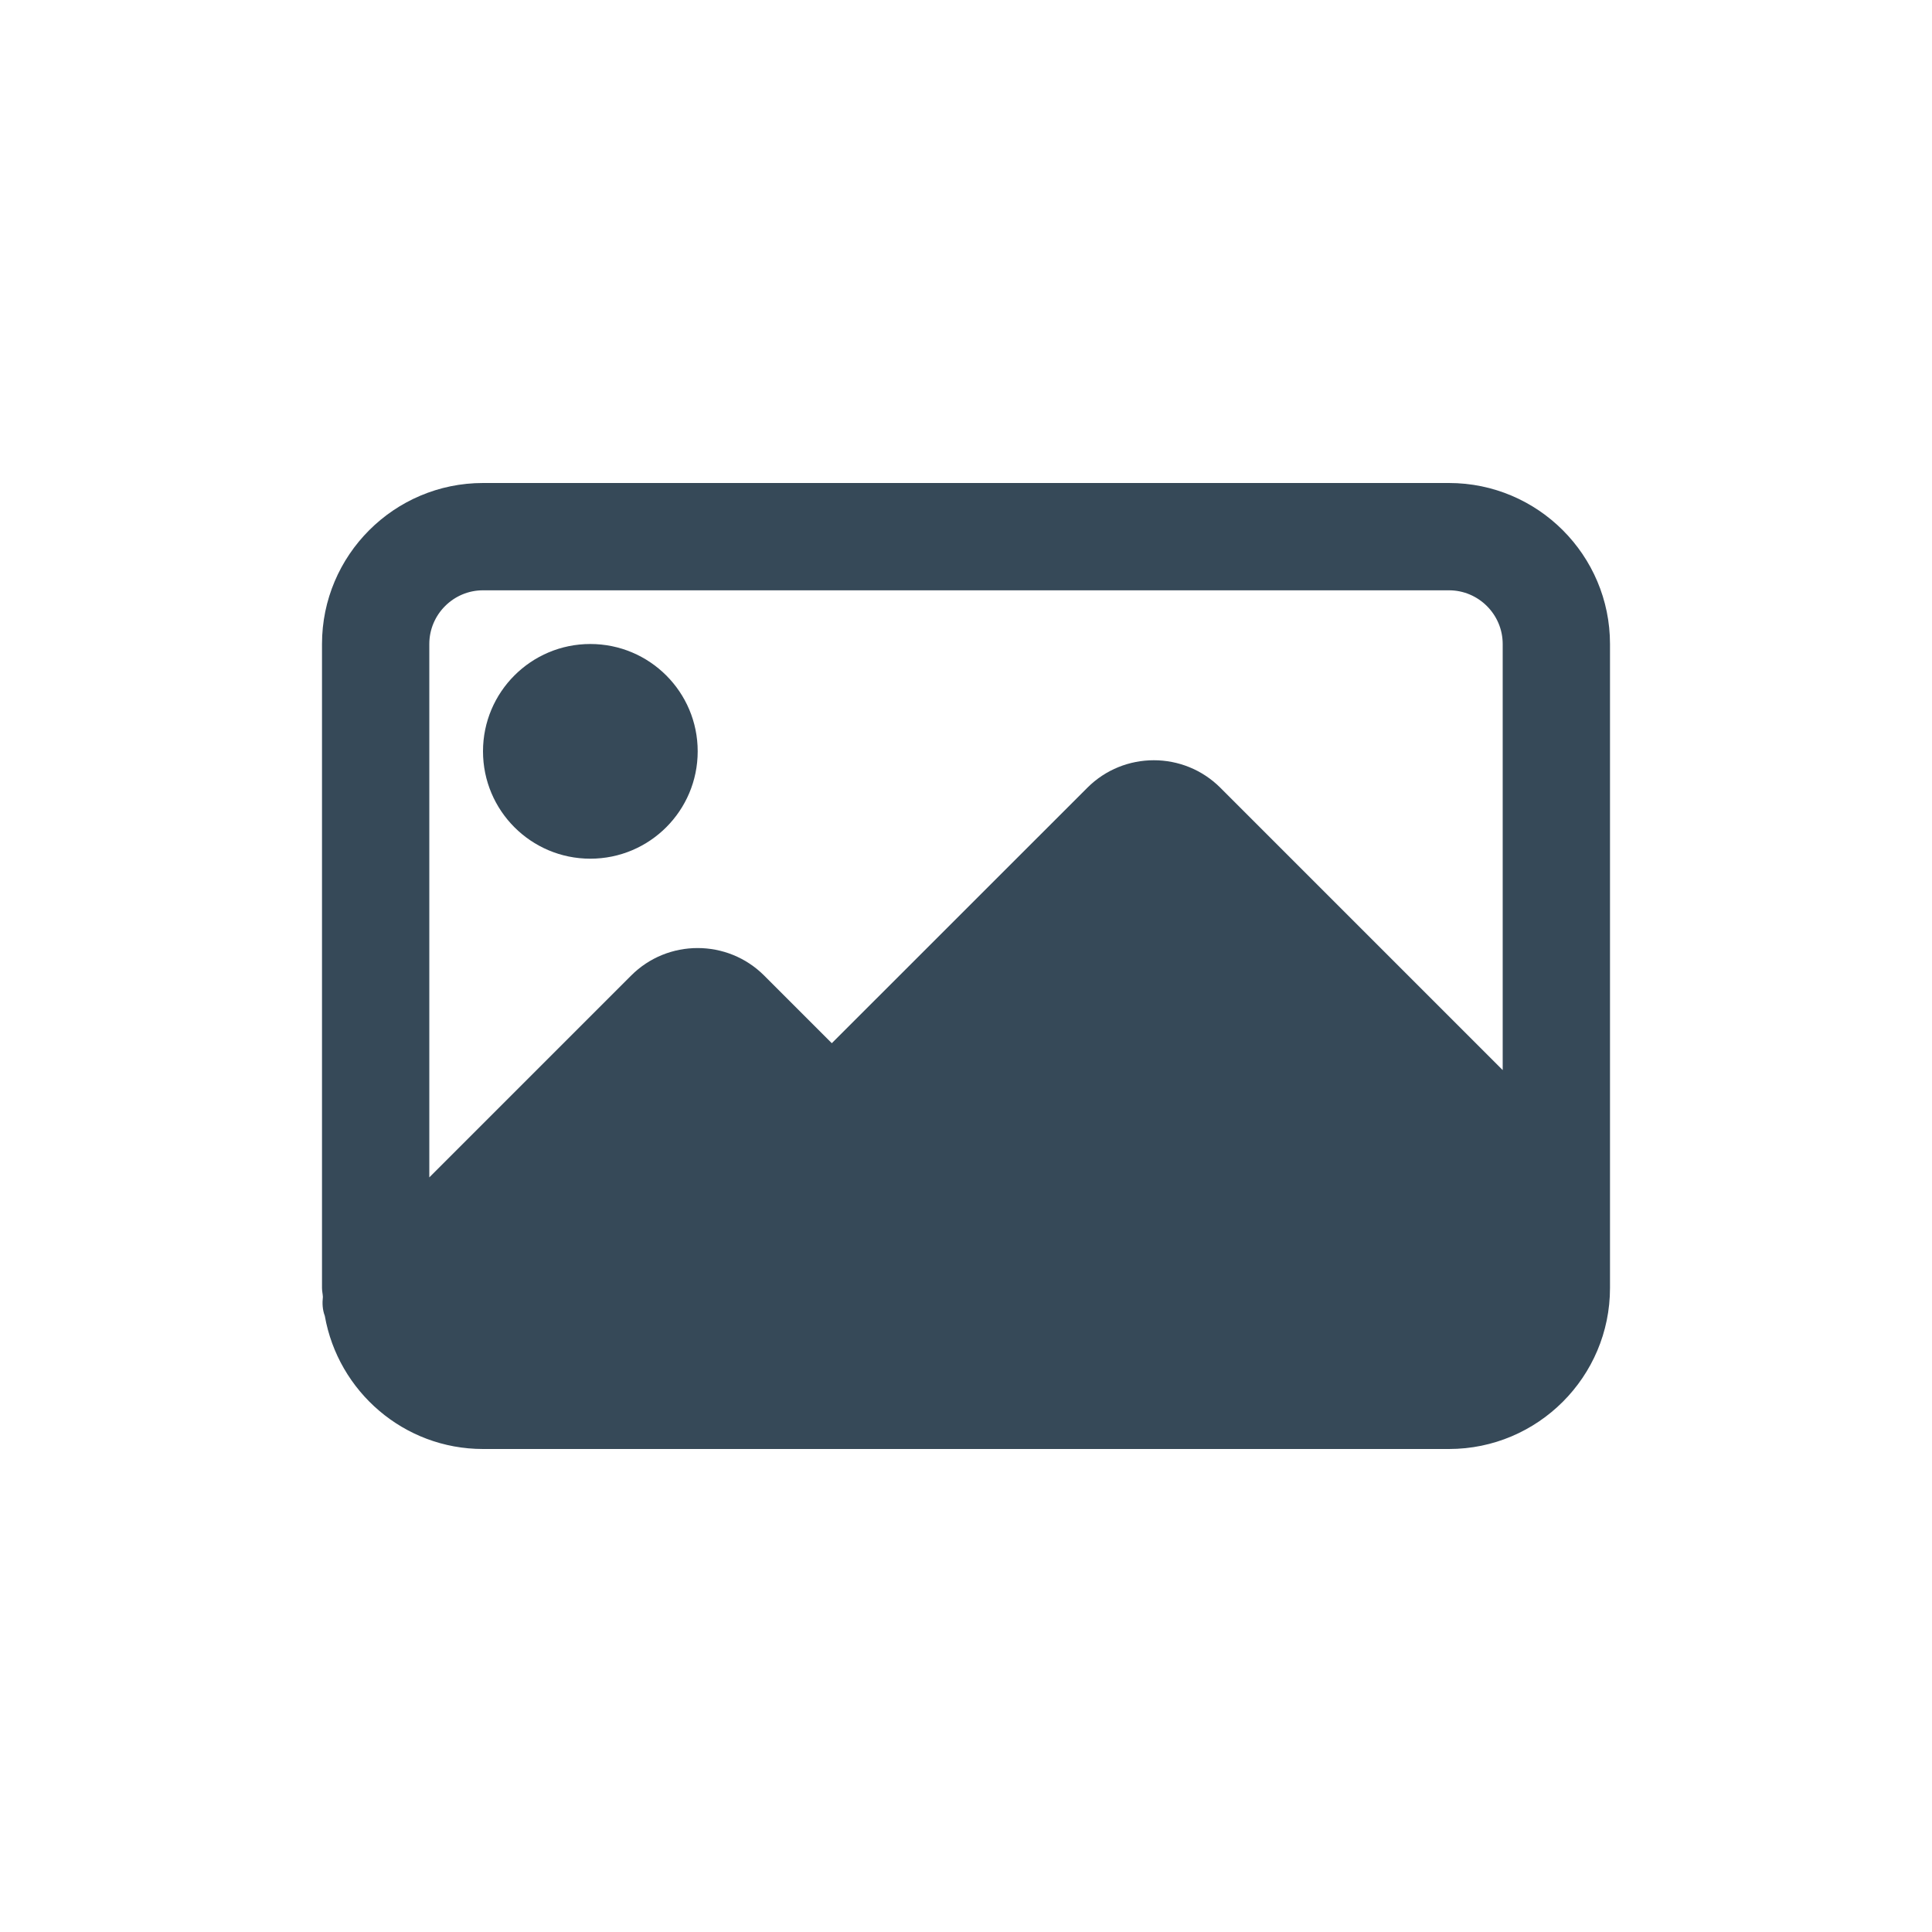 <?xml version="1.0" encoding="UTF-8"?>
<svg width="24px" height="24px" viewBox="0 0 24 24" version="1.1" xmlns="http://www.w3.org/2000/svg" xmlns:xlink="http://www.w3.org/1999/xlink">
    <title>picture</title>
    <g id="Picture-icon" stroke="none" stroke-width="1" fill="none" fill-rule="evenodd">
        <g id="Group">
            <rect id="Rectangle" x="0" y="0" width="24" height="24"></rect>
            <g fill="#364958" id="Combined-Shape">
                <path d="M18,6 C19.103,6 20,6.897 20,8 L20,8 L20,16 C20,17.103 19.103,18 18,18 L18,18 L6,18 C5.016,18 4.2,17.284 4.035,16.347 C4.006,16.271 4.002,16.19 4.011,16.11 C4.009,16.073 4,16.037 4,16 L4,16 L4,8 C4,6.897 4.897,6 6,6 L6,6 Z M18,7.333 L6,7.333 C5.633,7.333 5.333,7.633 5.333,8 L5.333,8 L5.333,14.626 L7.84,12.119 C8.295,11.663 9.037,11.663 9.493,12.119 L9.493,12.119 L10.333,12.959 L13.507,9.786 C13.962,9.33 14.704,9.33 15.16,9.786 L15.16,9.786 L18.667,13.293 L18.667,8 C18.667,7.633 18.367,7.333 18,7.333 L18,7.333 Z M7.333,8 C8.07,8 8.667,8.597 8.667,9.333 C8.667,10.07 8.07,10.667 7.333,10.667 C6.597,10.667 6,10.07 6,9.333 C6,8.597 6.597,8 7.333,8 Z"></path>
            </g>
        </g>
    </g>
</svg>